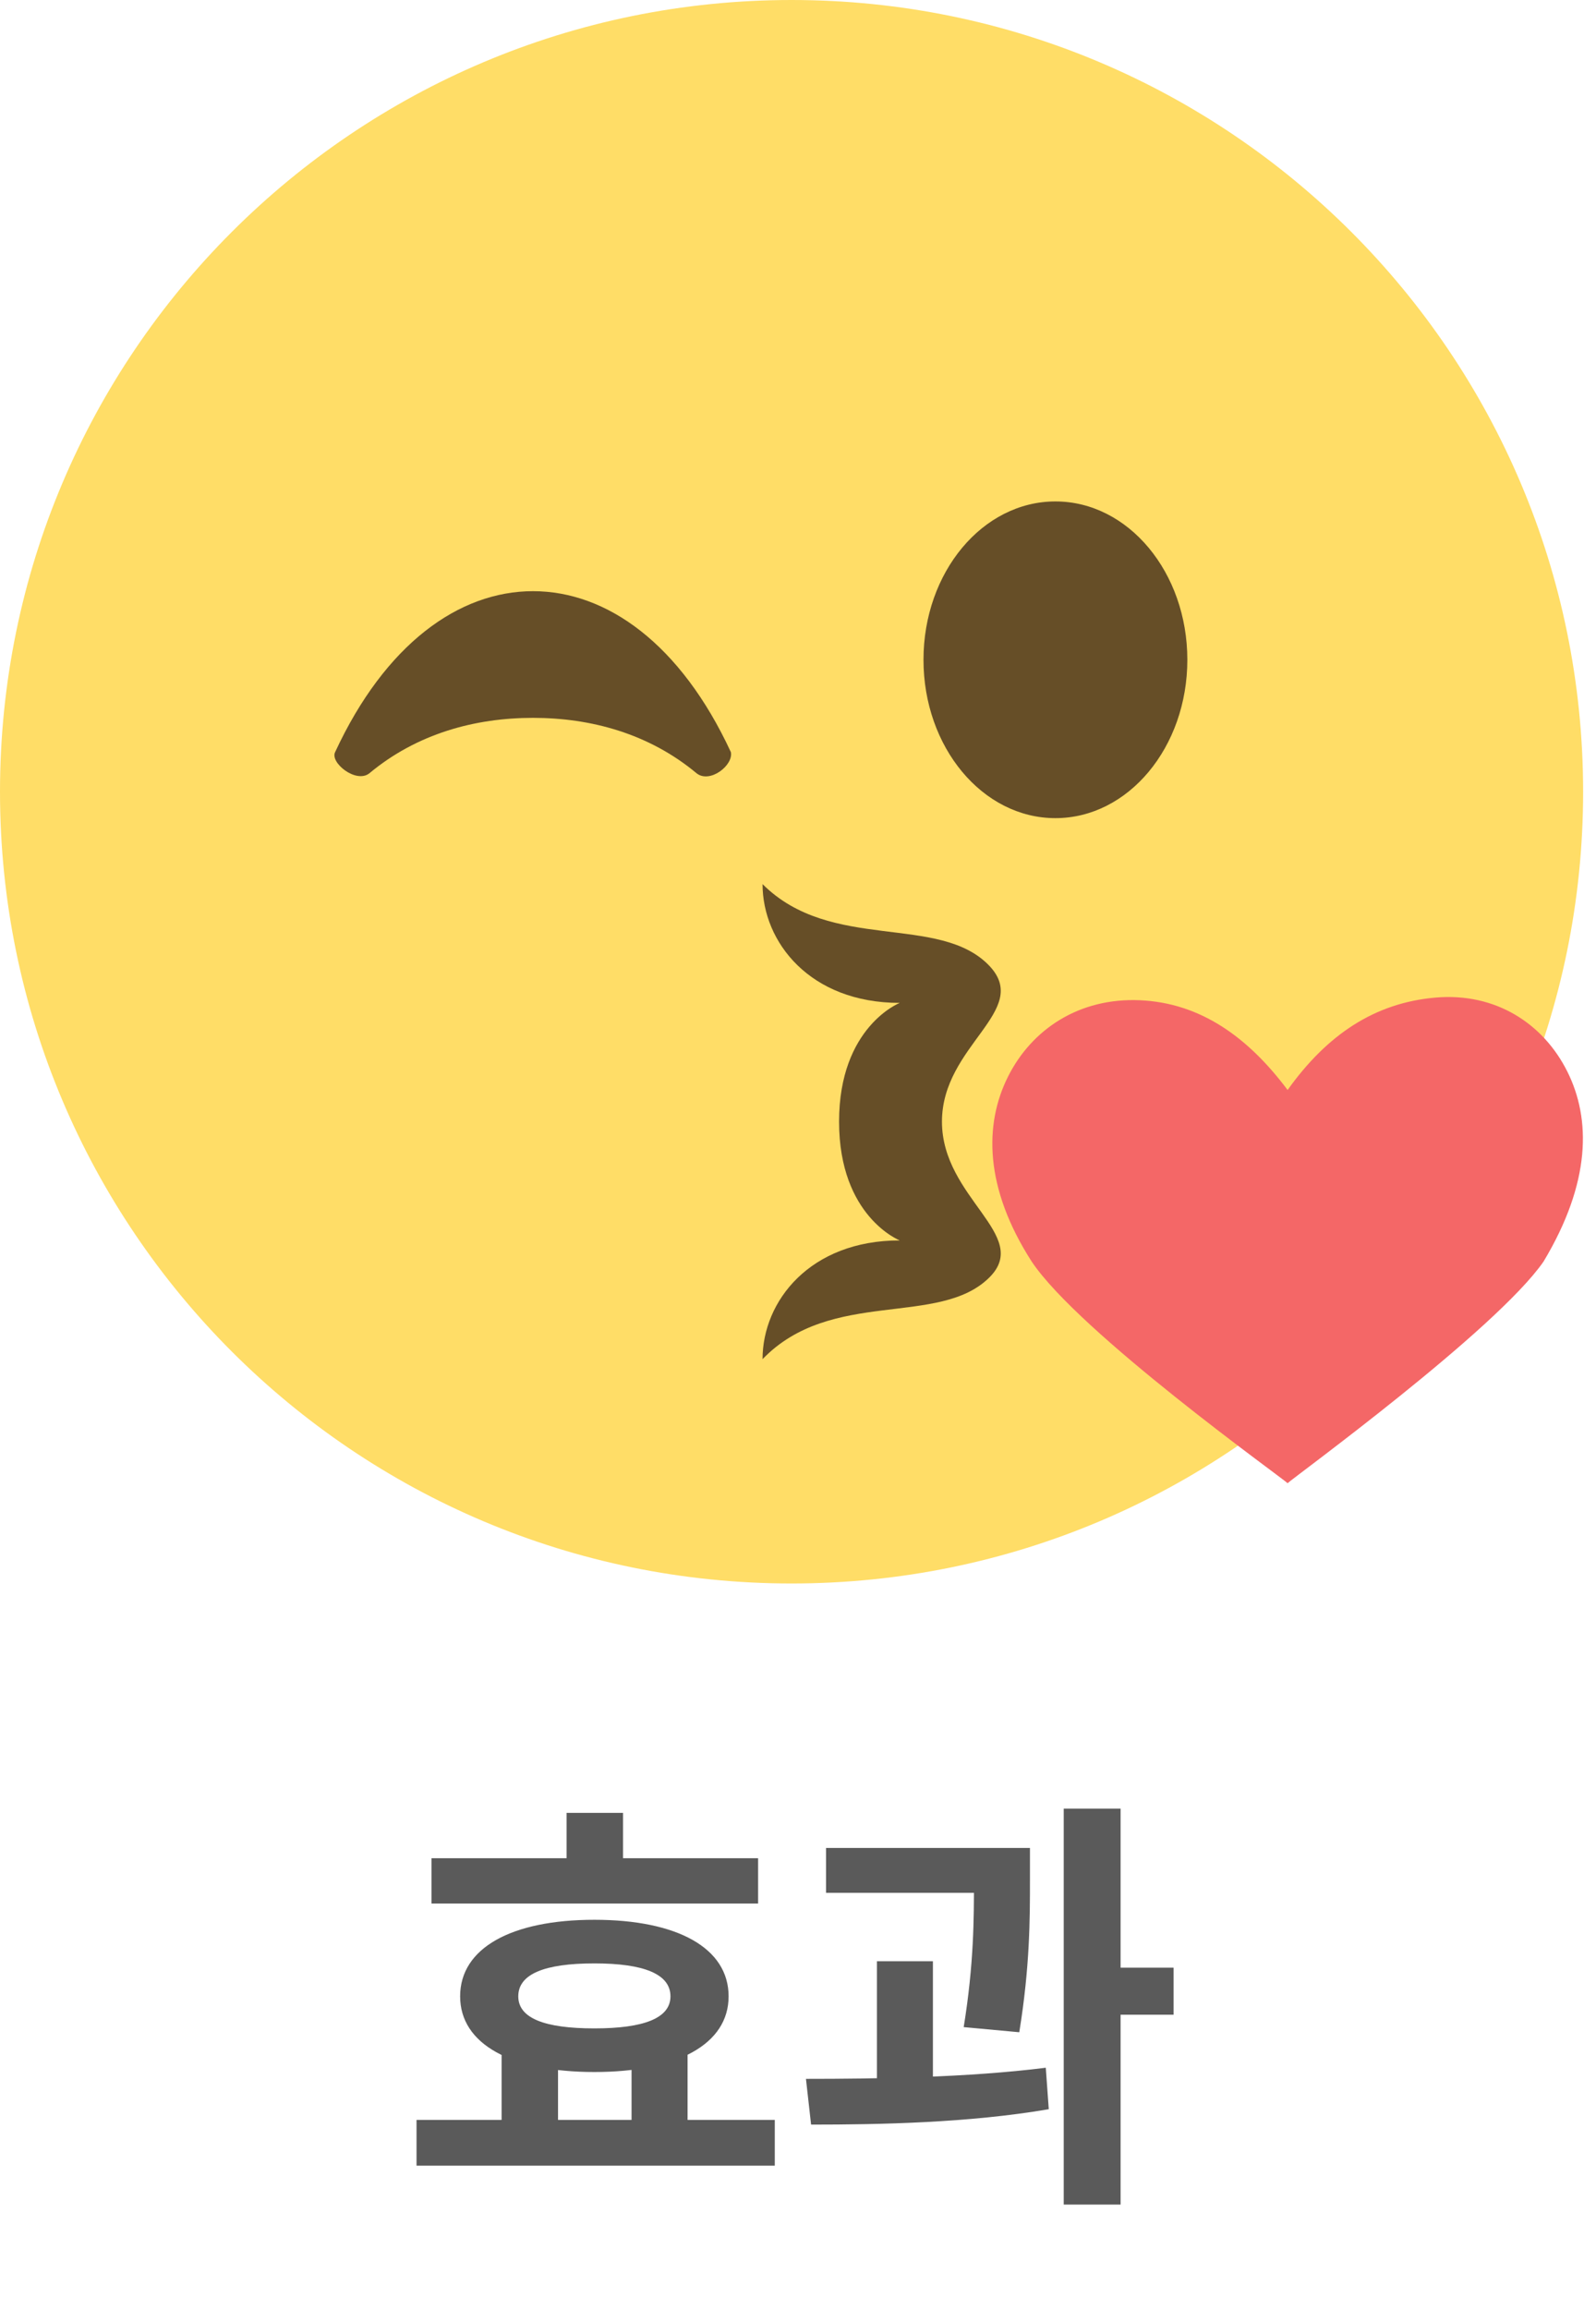<svg width="56" height="81" viewBox="0 0 56 81" fill="none" xmlns="http://www.w3.org/2000/svg">
<path d="M17.6 71.965H19.58V75.46H17.6V71.965ZM22.16 71.965H24.125V75.46H22.16V71.965ZM15.14 65.185H26.6V66.775H15.14V65.185ZM14.615 74.365H27.185V75.97H14.615V74.365ZM20.855 67.345C23.765 67.345 25.565 68.335 25.565 70.03C25.565 71.71 23.765 72.685 20.855 72.685C17.945 72.685 16.145 71.71 16.145 70.03C16.145 68.335 17.945 67.345 20.855 67.345ZM20.855 68.875C19.1 68.875 18.185 69.25 18.185 70.03C18.185 70.795 19.1 71.155 20.855 71.155C22.595 71.155 23.525 70.795 23.525 70.03C23.525 69.25 22.595 68.875 20.855 68.875ZM19.88 63.595H21.86V66.175H19.88V63.595ZM28.984 64.825H34.969V66.4H28.984V64.825ZM30.769 68.8H32.734V73.51H30.769V68.8ZM34.174 64.825H36.139V65.95C36.139 67.3 36.139 68.98 35.764 71.29L33.814 71.11C34.174 68.89 34.174 67.285 34.174 65.95V64.825ZM37.324 63.445H39.319V77.335H37.324V63.445ZM38.734 69.025H41.179V70.675H38.734V69.025ZM28.459 74.53L28.279 72.925C30.724 72.925 33.964 72.88 36.694 72.535L36.799 73.99C33.994 74.47 30.874 74.53 28.459 74.53Z" fill="#5A5A5A"/>
<path d="M27.774 55.548C43.113 55.548 55.548 43.113 55.548 27.774C55.548 12.435 43.113 0 27.774 0C12.435 0 0 12.435 0 27.774C0 43.113 12.435 55.548 27.774 55.548Z" fill="#FFDD67"/>
<path d="M54.993 37.588C54.16 35.921 52.493 34.81 50.364 34.995C48.234 35.181 46.568 36.292 45.179 38.236C43.791 36.384 42.124 35.181 39.995 35.088C37.865 34.995 36.199 36.106 35.366 37.773C34.533 39.439 34.533 41.661 36.199 44.254C37.865 46.753 44.994 51.845 45.179 52.03C45.364 51.845 52.493 46.661 54.16 44.254C55.826 41.476 55.826 39.254 54.993 37.588Z" fill="#F46767"/>
<path d="M37.032 28.7C39.589 28.7 41.661 26.213 41.661 23.145C41.661 20.077 39.589 17.59 37.032 17.59C34.476 17.59 32.403 20.077 32.403 23.145C32.403 26.213 34.476 28.7 37.032 28.7Z" fill="#664E27"/>
<path d="M25.645 26.385C23.886 22.589 21.294 20.738 18.701 20.738C16.109 20.738 13.517 22.589 11.758 26.385C11.573 26.756 12.498 27.496 12.961 27.126C14.628 25.737 16.665 25.182 18.701 25.182C20.738 25.182 22.775 25.737 24.441 27.126C24.904 27.496 25.738 26.848 25.645 26.385Z" fill="#664E27"/>
<path d="M34.718 44.809C36.199 43.328 33.051 42.032 33.051 39.347C33.051 36.662 36.199 35.458 34.718 33.884C32.959 32.033 29.163 33.422 26.756 31.014C26.756 33.051 28.422 35.181 31.57 35.181C31.57 35.181 29.441 36.014 29.441 39.347C29.441 42.68 31.57 43.513 31.57 43.513C28.422 43.513 26.756 45.642 26.756 47.679C29.163 45.179 32.959 46.568 34.718 44.809Z" fill="#664E27"/>
</svg>
